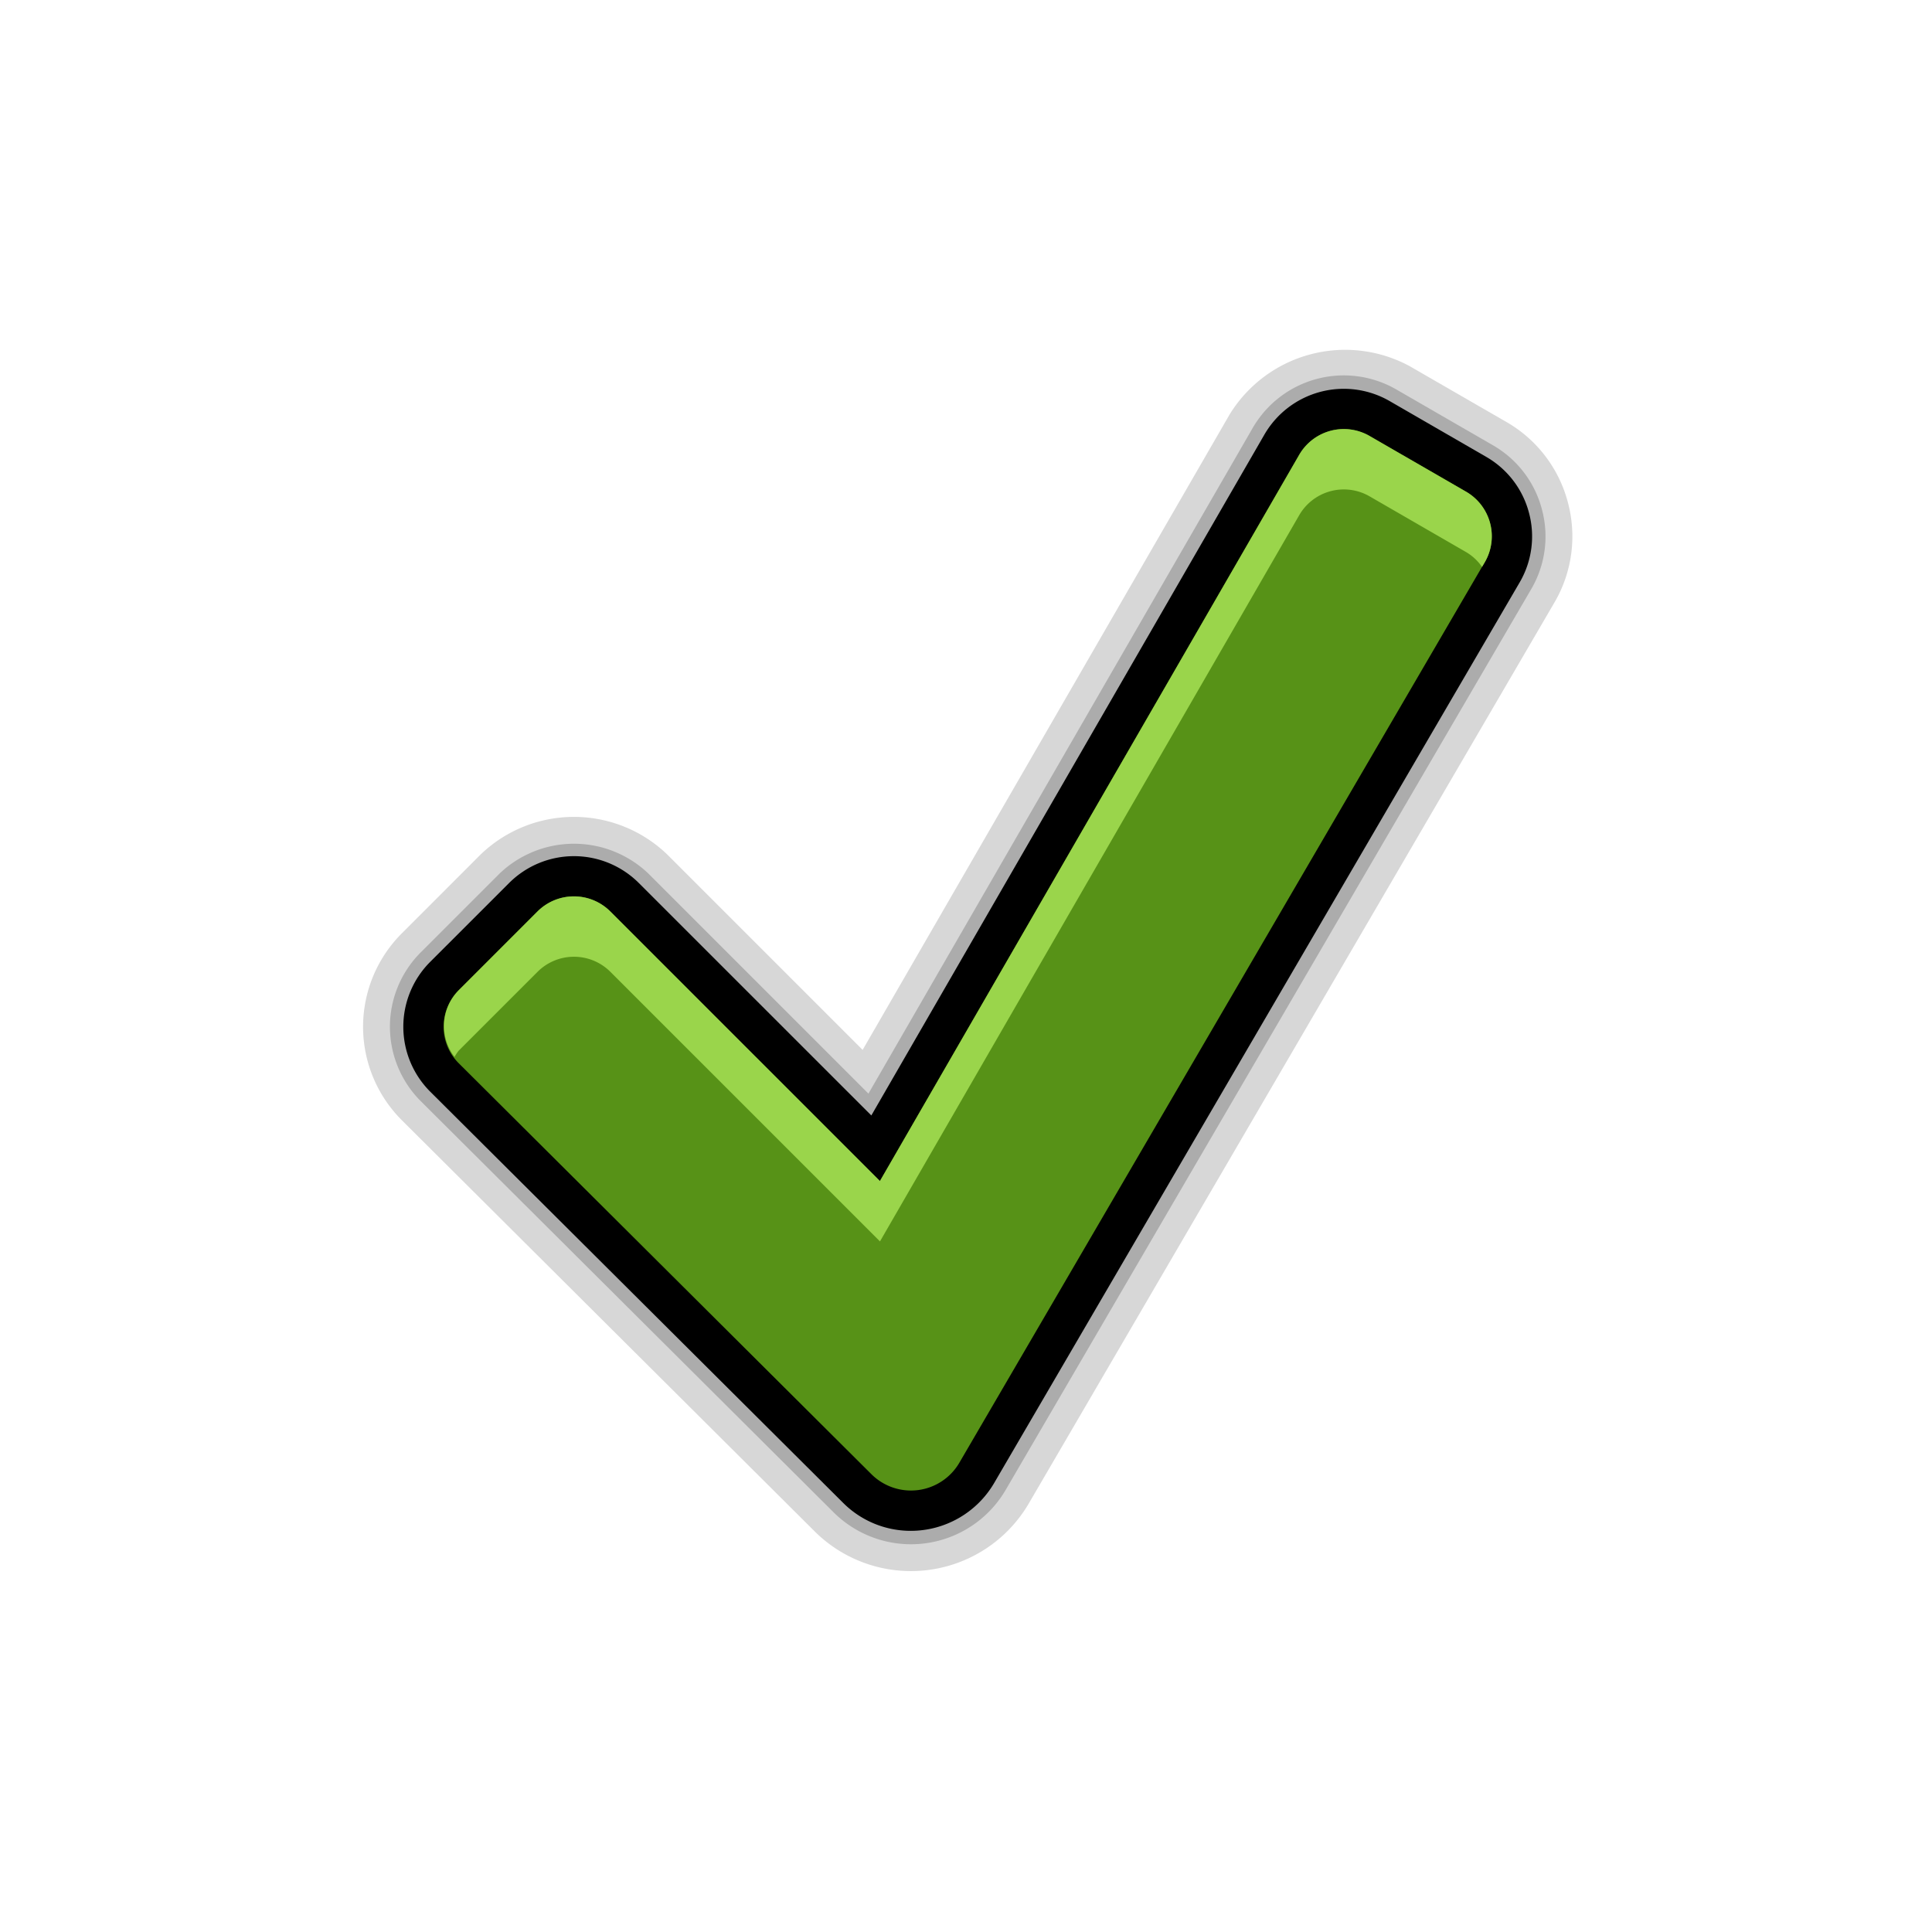 <svg xmlns="http://www.w3.org/2000/svg" width="36" height="36" viewBox="0 0 36 36">
  <defs>
    <style>
      .cls-1 {
        opacity: 0.16;
      }

      .cls-2 {
        opacity: 0.2;
      }

      .cls-3 {
        fill: #579217;
      }

      .cls-3, .cls-4 {
        fill-rule: evenodd;
      }

      .cls-4 {
        fill: #9ad54b;
      }
    </style>
  </defs>
  <g id="Layer_7" data-name="Layer 7">
    <path class="cls-1" d="M29.215,9.361a2.44,2.44,0,0,0-1.147-1.499L26.271,6.825a2.526,2.526,0,0,0-3.36.9L16.074,19.563l-3.64-3.64a2.508,2.508,0,0,0-3.479,0L7.486,17.393a2.46,2.46,0,0,0,.004,3.483l7.689,7.658a2.544,2.544,0,0,0,3.992-.521l9.79-16.78A2.439,2.439,0,0,0,29.215,9.361Z"/>
    <path class="cls-2" d="M28.731,9.49a1.943,1.943,0,0,0-.914-1.194l-1.797-1.038a1.96,1.96,0,0,0-2.678.717L16.182,20.378l-4.101-4.101a2.008,2.008,0,0,0-2.772,0L7.84,17.746A1.96,1.96,0,0,0,7.843,20.521l7.689,7.658a2.044,2.044,0,0,0,3.208-.418l9.79-16.78A1.94,1.94,0,0,0,28.731,9.49Z"/>
    <path d="M28.49,9.554a1.699,1.699,0,0,0-.798-1.042l-1.797-1.038a1.71,1.71,0,0,0-2.336.626L16.236,20.785l-4.332-4.331a1.71,1.71,0,0,0-2.418,0L8.016,17.923A1.71,1.71,0,0,0,8.019,20.344l7.69,7.658a1.781,1.781,0,0,0,1.264.523,1.801,1.801,0,0,0,1.551-.89L28.315,10.855A1.699,1.699,0,0,0,28.49,9.554Z"/>
    <path class="cls-3" d="M27.318,9.161,25.52,8.124a.96.96,0,0,0-1.312.351L16.396,22.007l-5.023-5.023a.96.96,0,0,0-1.358,0L8.547,18.453a.96.96,0,0,0,.001,1.359l7.69,7.658a1.044,1.044,0,0,0,1.638-.214l9.79-16.78A.96.96,0,0,0,27.318,9.161Z"/>
    <path class="cls-4" d="M8.547,19.578l1.469-1.469a.96.96,0,0,1,1.358,0l5.023,5.023L24.209,9.6a.96.96,0,0,1,1.312-.351l1.797,1.038a.948.948,0,0,1,.298.277l.051-.087a.96.96,0,0,0-.349-1.315l-1.797-1.038a.96.96,0,0,0-1.312.351L16.396,22.007l-5.023-5.023a.96.96,0,0,0-1.358,0l-1.469,1.469a.948.948,0,0,0-.077,1.241A.909.909,0,0,1,8.547,19.578Z"/>
  </g>
</svg>
